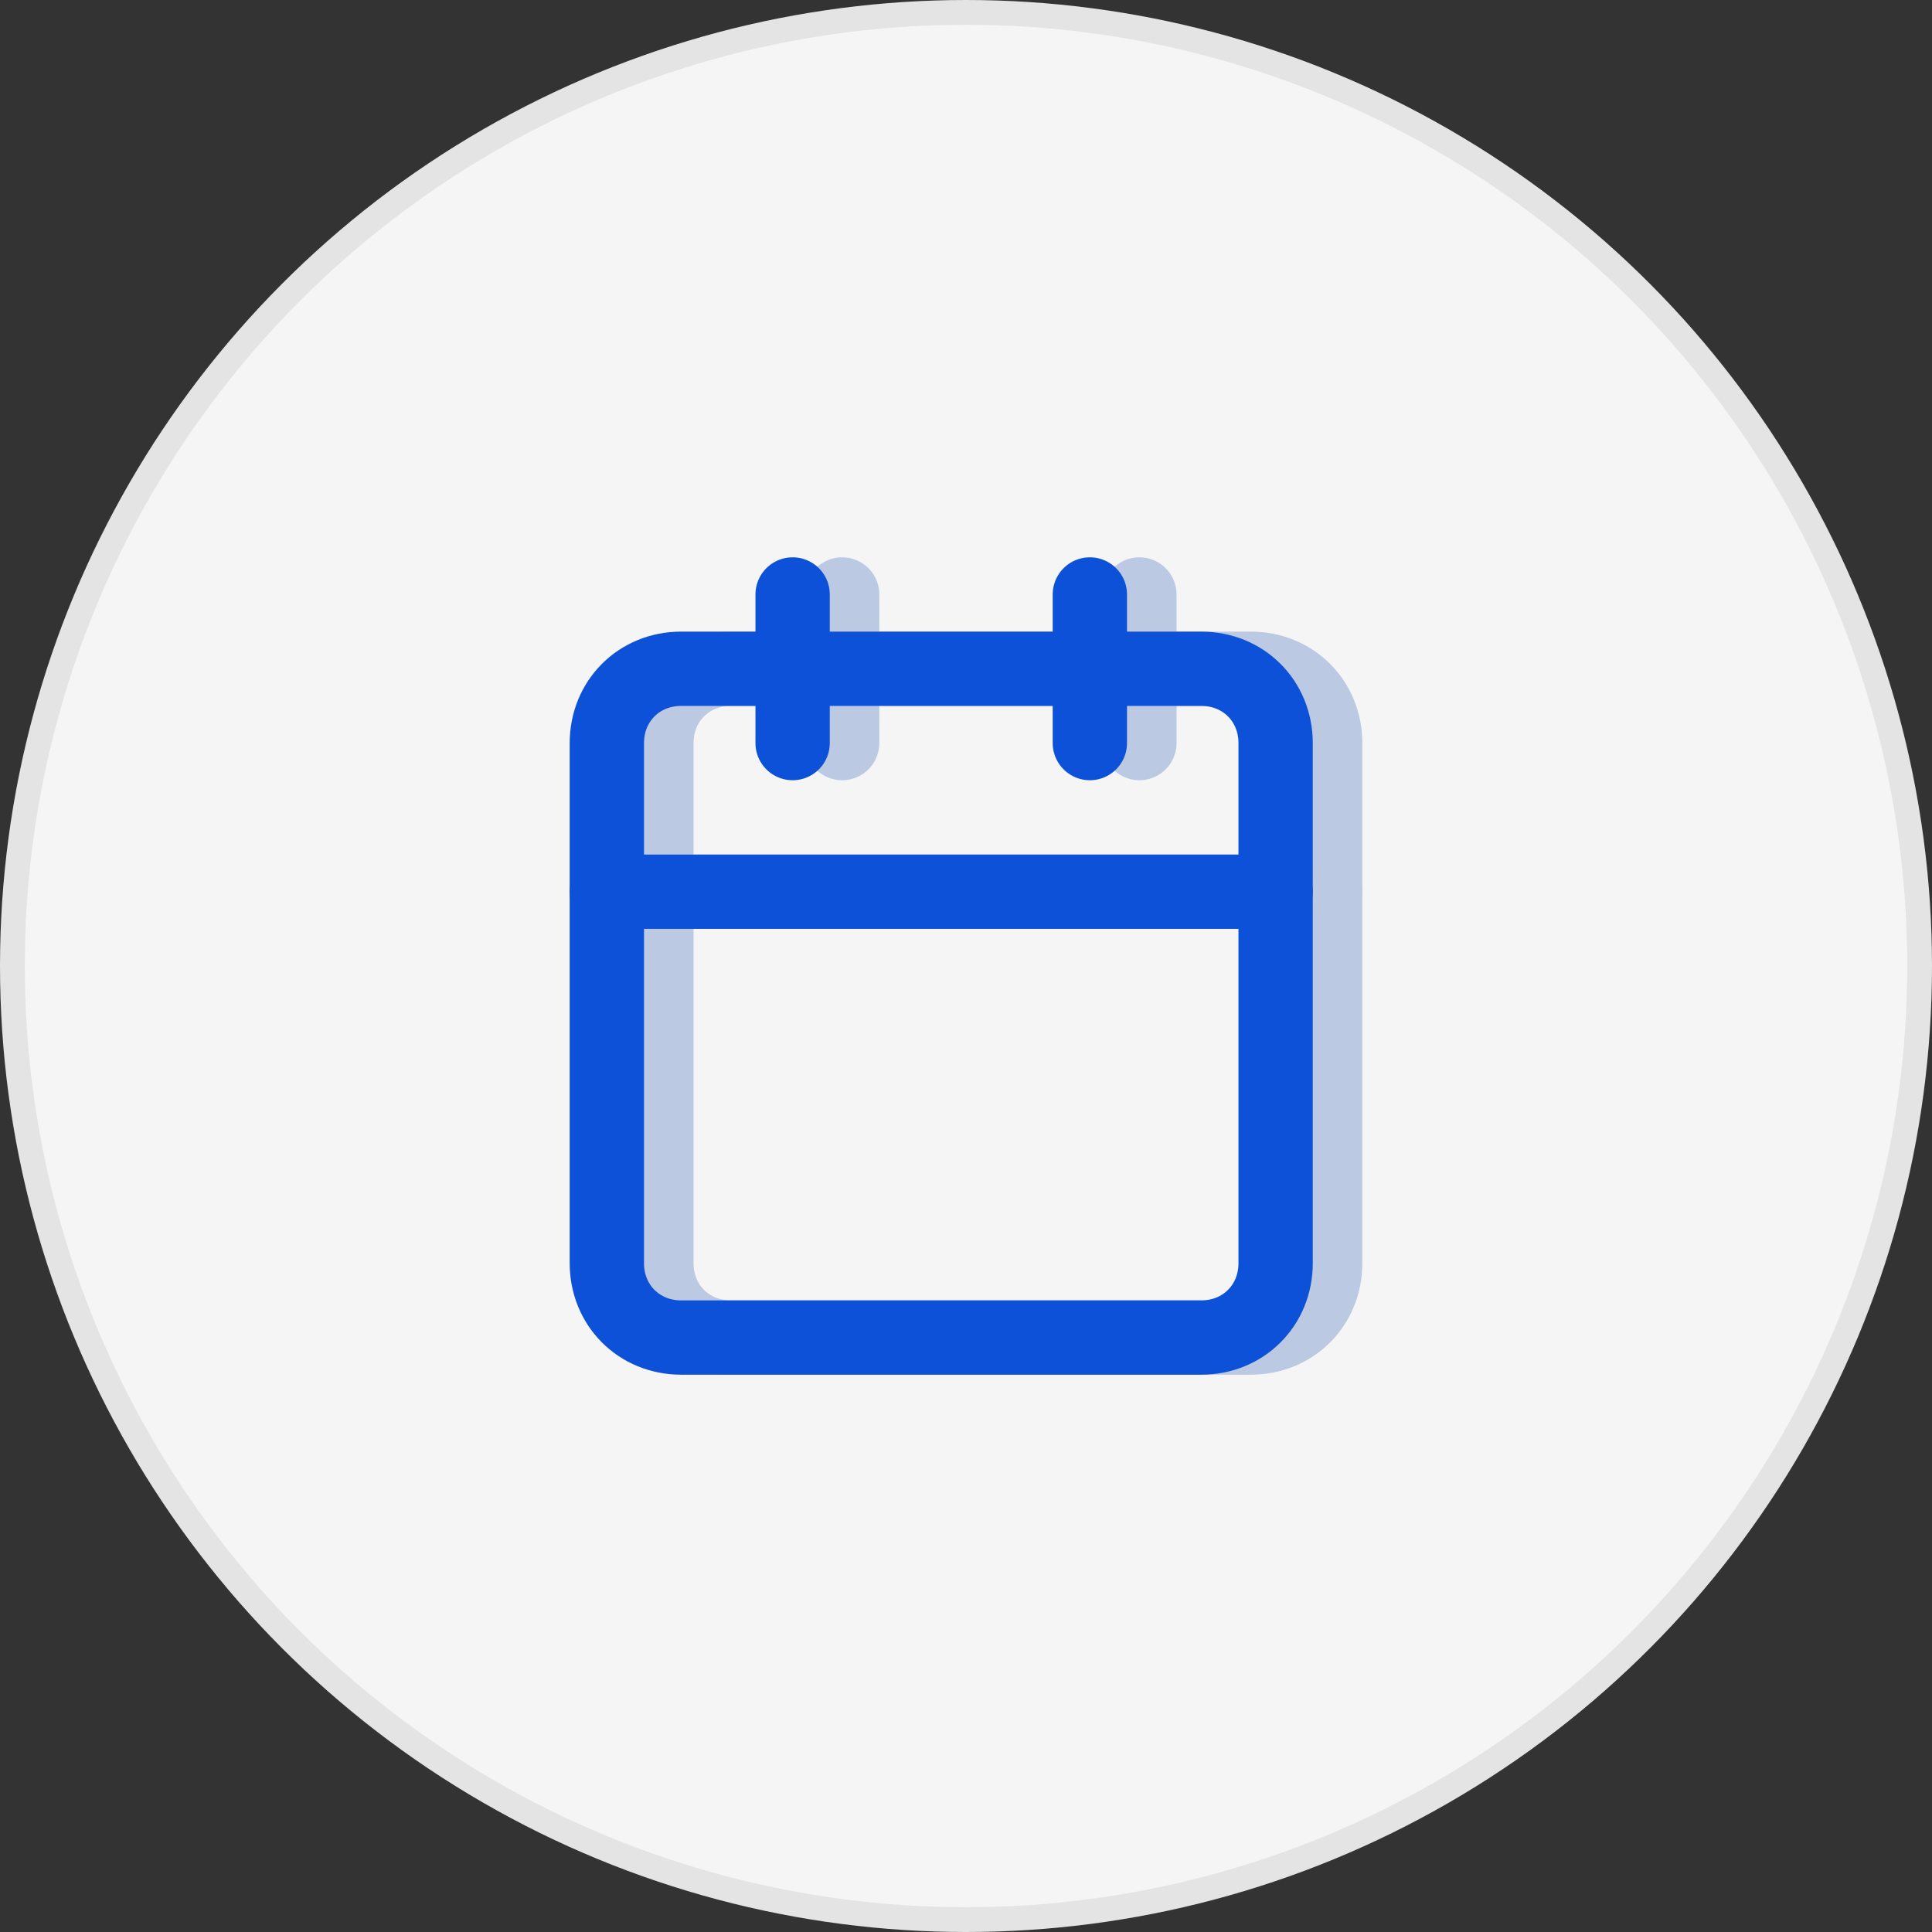 <?xml version="1.0" encoding="utf-8"?>
<!-- Generator: Adobe Illustrator 25.2.1, SVG Export Plug-In . SVG Version: 6.00 Build 0)  -->
<svg version="1.1" id="Layer_1" xmlns="http://www.w3.org/2000/svg" xmlns:xlink="http://www.w3.org/1999/xlink" x="0px" y="0px"
	 width="78px" height="78px" viewBox="0 0 78 78" style="enable-background:new 0 0 78 78;" xml:space="preserve">
<rect x="0" y="0" width="78" height="78" fill="#333333" stroke="none"/>
<style type="text/css">
	.st0{fill:#F5F5F5;stroke:#E4E4E4;}
	.st1{fill:none;stroke:#BBC9E3;stroke-width:3;stroke-linecap:round;stroke-linejoin:round;}
	.st2{fill:none;stroke:#0D51D9;stroke-width:3;stroke-linecap:round;stroke-linejoin:round;}
</style>
<circle class="st0" cx="39" cy="39" r="38.5"/>
<g>
	<path class="st1" d="M50.5,27h-21c-1.7,0-3,1.3-3,3v21c0,1.7,1.3,3,3,3h21c1.7,0,3-1.3,3-3V30C53.5,28.3,52.2,27,50.5,27z"/>
	<path class="st1" d="M46,24v6"/>
	<path class="st1" d="M34,24v6"/>
	<path class="st1" d="M26.5,36h27"/>
	<path class="st2" d="M48.5,27h-21c-1.7,0-3,1.3-3,3v21c0,1.7,1.3,3,3,3h21c1.7,0,3-1.3,3-3V30C51.5,28.3,50.2,27,48.5,27z"/>
	<path class="st2" d="M44,24v6"/>
	<path class="st2" d="M32,24v6"/>
	<path class="st2" d="M24.5,36h27"/>
</g>
</svg>
